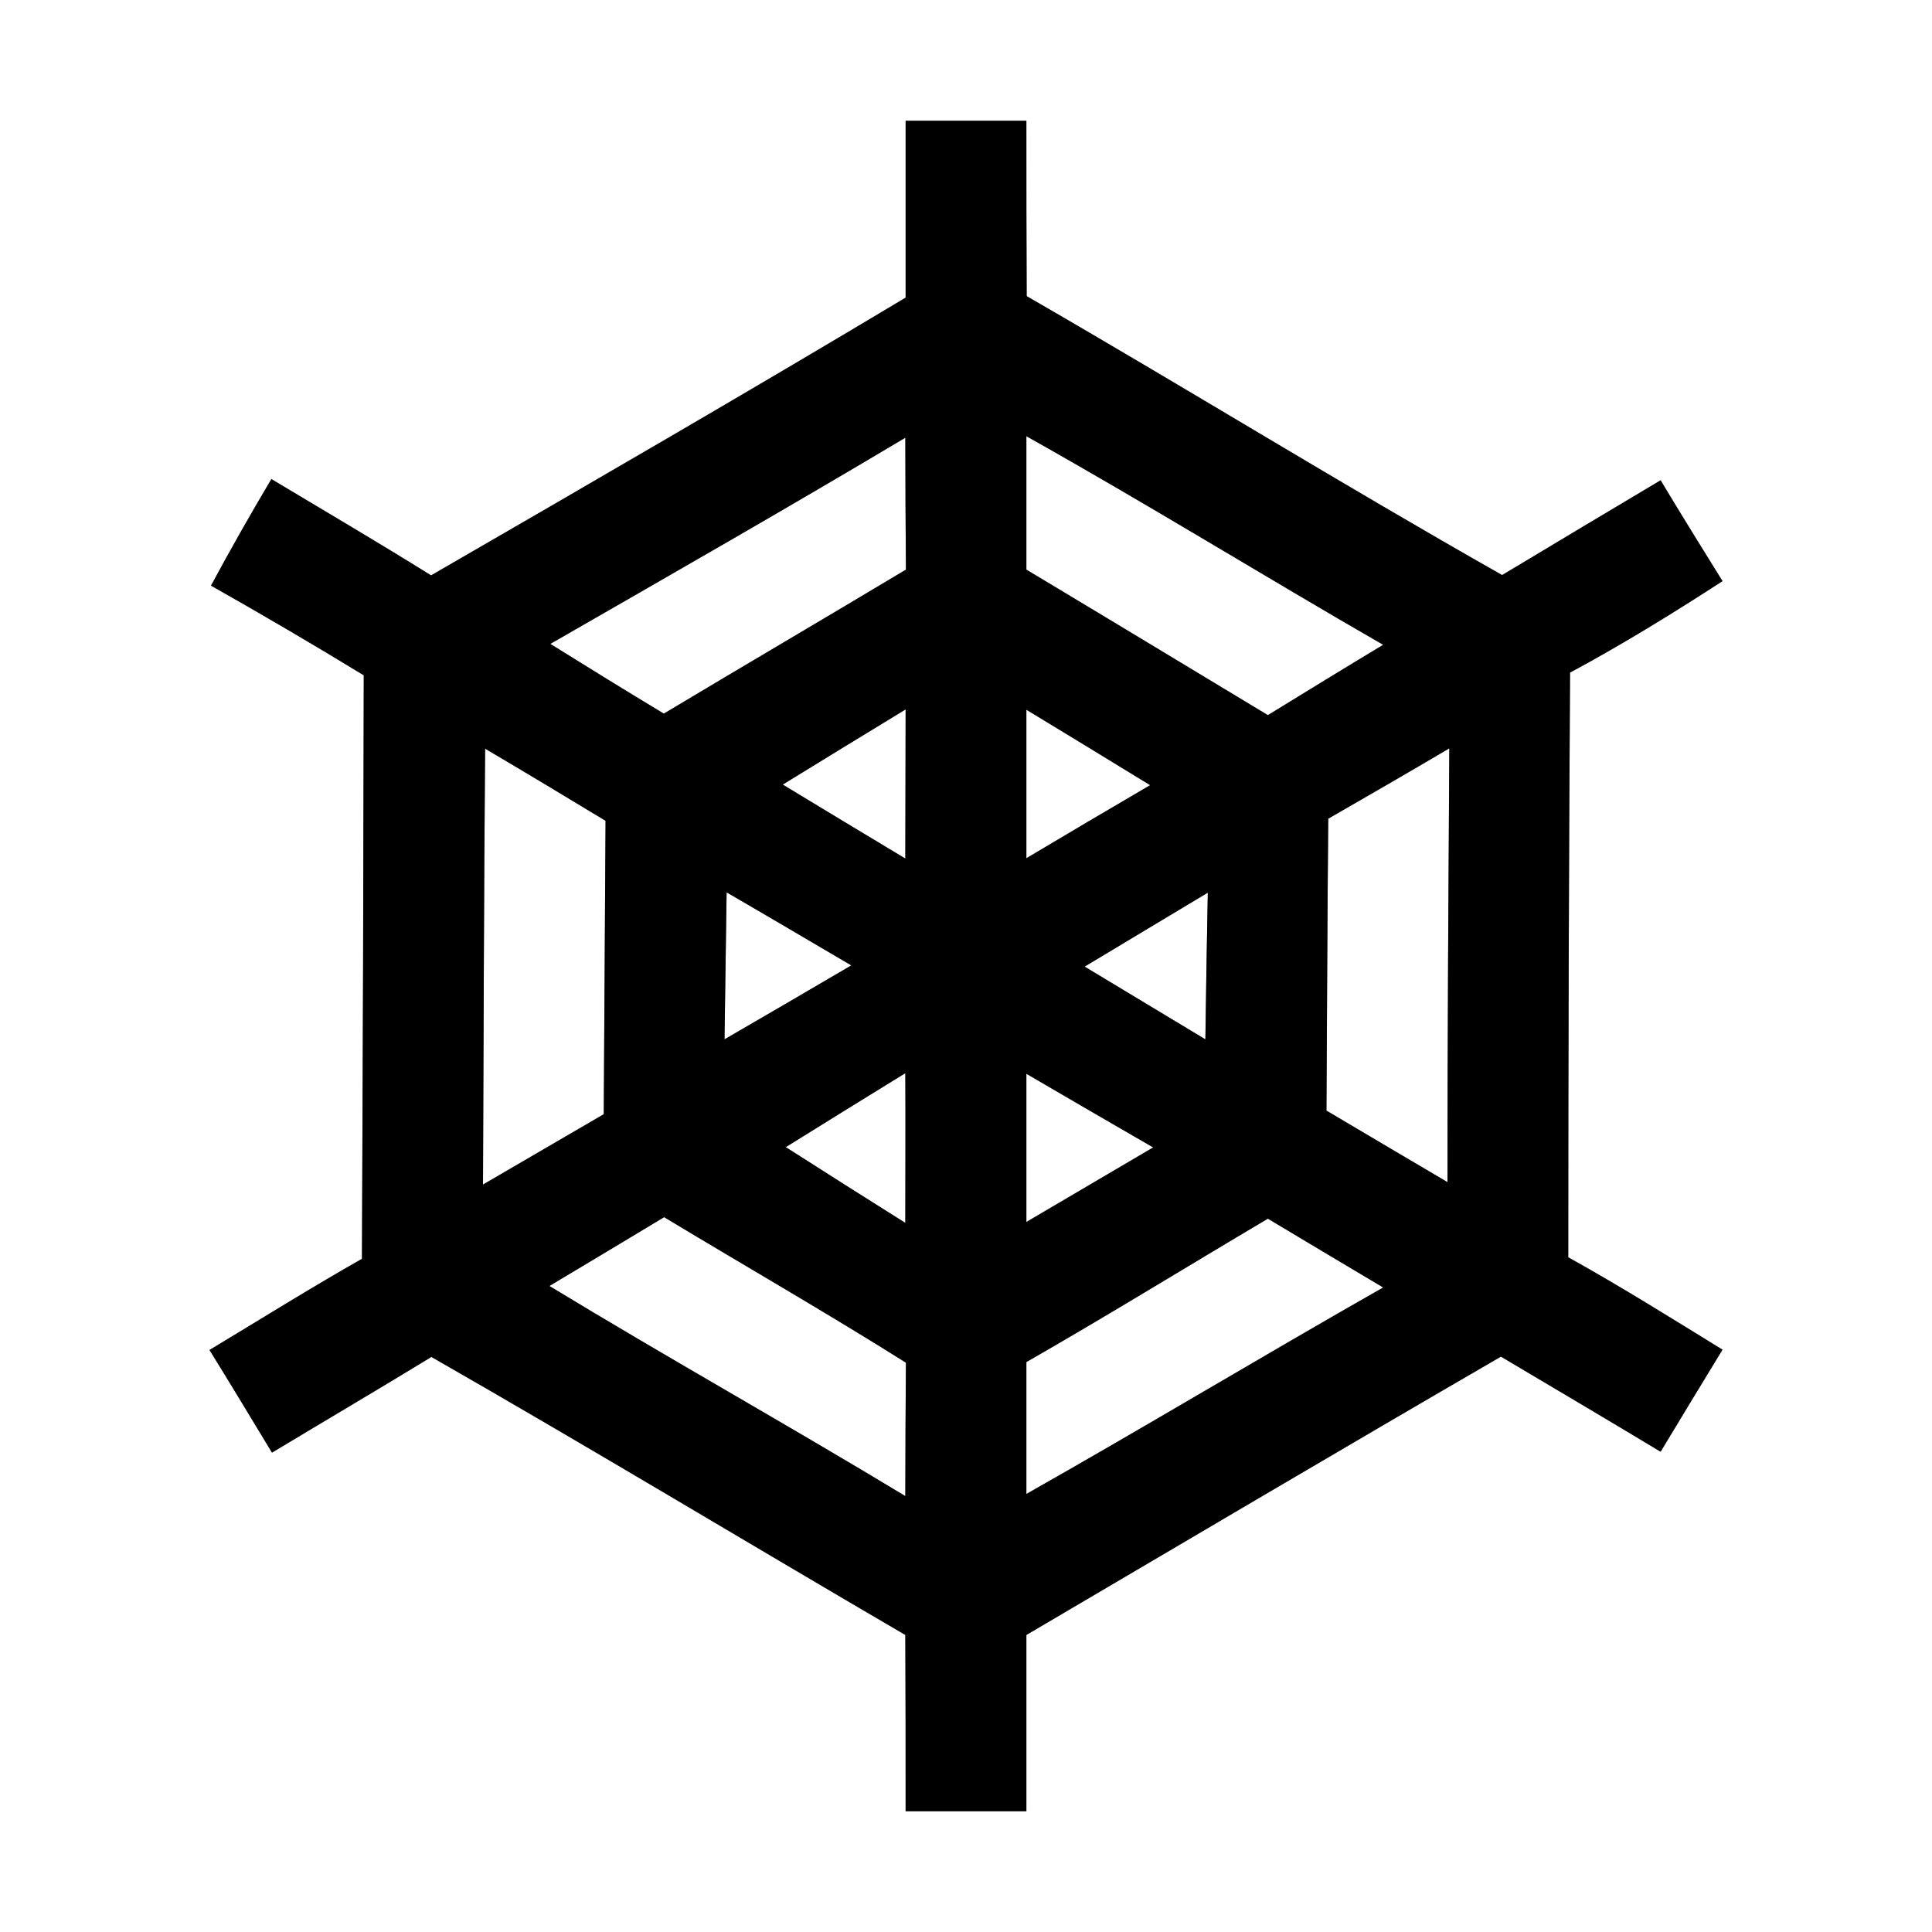 <?xml version="1.0" encoding="UTF-8" ?>
<!DOCTYPE svg PUBLIC "-//W3C//DTD SVG 1.1//EN" "http://www.w3.org/Graphics/SVG/1.1/DTD/svg11.dtd">
<svg width="64pt" height="64pt" viewBox="0 0 64 64" version="1.1" xmlns="http://www.w3.org/2000/svg">
<rect x="0" y="0" width="64" height="64" fill="#808080" stroke="none"/>
<g id="#ffffffff">
<path fill="#ffffff" opacity="1.00" d=" M 0.00 0.00 L 64.00 0.00 L 64.00 64.00 L 0.00 64.00 L 0.00 0.00 M 30.00 4.00 C 30.00 5.95 30.00 7.90 30.00 9.86 C 24.79 12.98 19.54 16.02 14.28 19.06 C 12.53 17.97 10.76 16.93 8.99 15.87 C 8.30 17.03 7.63 18.21 6.99 19.40 C 8.69 20.36 10.38 21.35 12.05 22.37 C 12.04 28.81 12.02 35.26 11.99 41.70 C 10.28 42.67 8.62 43.71 6.94 44.72 C 7.64 45.85 8.32 46.98 9.01 48.12 C 10.77 47.06 12.54 46.02 14.29 44.95 C 19.55 47.96 24.75 51.10 29.99 54.16 C 30.00 56.10 30.00 58.05 30.00 60.00 C 31.33 60.00 32.67 60.00 34.00 60.00 C 34.00 58.05 34.00 56.11 34.00 54.16 C 39.24 51.08 44.46 47.99 49.72 44.94 C 51.49 45.99 53.25 47.03 55.01 48.09 C 55.69 46.96 56.37 45.84 57.06 44.71 C 55.37 43.67 53.68 42.61 51.95 41.65 C 51.95 35.19 51.97 28.74 52.01 22.28 C 53.74 21.35 55.41 20.32 57.06 19.25 C 56.37 18.14 55.68 17.03 55.01 15.91 C 53.26 16.95 51.51 18.00 49.76 19.05 C 44.46 16.05 39.28 12.85 34.01 9.81 C 34.00 7.87 34.00 5.94 34.00 4.00 C 32.67 4.00 31.33 4.00 30.00 4.00 Z" />
<path fill="#ffffff" opacity="1.00" d=" M 18.23 21.33 C 22.16 19.07 26.10 16.82 29.99 14.50 C 29.99 15.95 30.00 17.41 30.01 18.87 C 27.34 20.47 24.66 22.04 21.99 23.64 C 20.73 22.88 19.48 22.11 18.23 21.33 Z" />
<path fill="#ffffff" opacity="1.00" d=" M 34.00 14.45 C 37.98 16.68 41.86 19.08 45.82 21.36 C 44.54 22.13 43.27 22.91 42.00 23.69 C 39.33 22.08 36.67 20.47 34.00 18.87 C 34.00 17.40 34.00 15.93 34.00 14.45 Z" />
<path fill="#ffffff" opacity="1.00" d=" M 25.93 25.99 C 27.29 25.15 28.64 24.33 30.00 23.50 C 30.00 25.15 29.99 26.80 29.99 28.44 C 28.64 27.63 27.28 26.81 25.93 25.99 Z" />
<path fill="#ffffff" opacity="1.00" d=" M 34.00 23.51 C 35.37 24.34 36.73 25.17 38.10 26.01 C 36.73 26.81 35.36 27.62 34.00 28.43 C 34.00 26.79 34.00 25.15 34.00 23.51 Z" />
<path fill="#ffffff" opacity="1.00" d=" M 16.07 24.80 C 17.41 25.59 18.74 26.39 20.06 27.19 C 20.04 30.43 20.02 33.67 20.00 36.91 C 18.67 37.69 17.33 38.46 16.00 39.24 C 16.02 34.42 16.03 29.61 16.07 24.80 Z" />
<path fill="#ffffff" opacity="1.00" d=" M 44.00 27.12 C 45.34 26.35 46.67 25.58 48.01 24.79 C 47.98 29.58 47.95 34.37 47.95 39.16 C 46.61 38.37 45.27 37.58 43.94 36.79 C 43.96 33.57 43.97 30.35 44.00 27.12 Z" />
<path fill="#ffffff" opacity="1.00" d=" M 24.07 29.56 C 25.45 30.36 26.82 31.17 28.20 31.98 C 26.80 32.80 25.40 33.62 24.00 34.43 C 24.02 32.81 24.05 31.18 24.07 29.56 Z" />
<path fill="#ffffff" opacity="1.00" d=" M 35.93 32.02 C 37.29 31.20 38.65 30.39 40.01 29.57 C 39.98 31.19 39.95 32.81 39.93 34.43 C 38.60 33.63 37.26 32.82 35.93 32.02 Z" />
<path fill="#ffffff" opacity="1.00" d=" M 26.03 38.00 C 27.35 37.18 28.67 36.36 29.99 35.55 C 30.00 37.20 29.99 38.86 29.99 40.51 C 28.67 39.68 27.34 38.84 26.03 38.00 Z" />
<path fill="#ffffff" opacity="1.00" d=" M 34.00 35.57 C 35.40 36.39 36.80 37.20 38.20 38.01 C 36.80 38.83 35.40 39.66 34.00 40.48 C 34.00 38.85 34.00 37.21 34.00 35.57 Z" />
<path fill="#ffffff" opacity="1.00" d=" M 18.20 42.60 C 19.47 41.84 20.74 41.08 22.00 40.32 C 24.67 41.93 27.37 43.48 30.01 45.14 C 30.00 46.61 29.99 48.09 29.99 49.56 C 26.09 47.20 22.10 44.97 18.20 42.60 Z" />
<path fill="#ffffff" opacity="1.00" d=" M 34.00 45.12 C 36.69 43.58 39.33 41.95 42.00 40.37 C 43.27 41.13 44.54 41.89 45.82 42.65 C 41.86 44.90 37.96 47.25 34.00 49.49 C 34.00 48.03 34.00 46.58 34.00 45.12 Z" />
</g>
<g id="#000000ff">
<path fill="#000000" opacity="1.00" d=" M 30.00 4.00 C 31.33 4.00 32.67 4.00 34.00 4.00 C 34.00 5.94 34.00 7.87 34.01 9.81 C 39.28 12.85 44.46 16.05 49.76 19.05 C 51.51 18.00 53.26 16.95 55.01 15.91 C 55.68 17.03 56.37 18.14 57.06 19.25 C 55.41 20.32 53.74 21.35 52.01 22.28 C 51.97 28.74 51.95 35.19 51.95 41.65 C 53.68 42.61 55.37 43.67 57.06 44.71 C 56.37 45.84 55.69 46.96 55.01 48.09 C 53.25 47.03 51.49 45.99 49.72 44.94 C 44.46 47.99 39.24 51.08 34.00 54.16 C 34.00 56.11 34.00 58.05 34.00 60.00 C 32.67 60.00 31.33 60.00 30.00 60.00 C 30.00 58.05 30.00 56.10 29.99 54.16 C 24.75 51.10 19.55 47.96 14.29 44.95 C 12.54 46.02 10.77 47.06 9.01 48.12 C 8.32 46.98 7.64 45.85 6.94 44.72 C 8.62 43.71 10.28 42.67 11.99 41.70 C 12.02 35.26 12.04 28.81 12.05 22.37 C 10.38 21.35 8.69 20.36 6.99 19.40 C 7.63 18.21 8.30 17.03 8.99 15.87 C 10.76 16.93 12.53 17.97 14.28 19.06 C 19.54 16.02 24.79 12.98 30.00 9.86 C 30.00 7.90 30.00 5.95 30.00 4.00 M 18.23 21.33 C 19.48 22.11 20.73 22.88 21.99 23.64 C 24.66 22.04 27.34 20.47 30.01 18.87 C 30.00 17.41 29.99 15.95 29.99 14.50 C 26.10 16.82 22.16 19.07 18.23 21.33 M 34.00 14.45 C 34.00 15.93 34.00 17.40 34.00 18.87 C 36.67 20.47 39.33 22.08 42.00 23.69 C 43.27 22.91 44.54 22.13 45.82 21.36 C 41.86 19.08 37.98 16.68 34.00 14.45 M 25.93 25.99 C 27.28 26.81 28.64 27.63 29.99 28.44 C 29.99 26.80 30.00 25.15 30.00 23.50 C 28.64 24.33 27.29 25.15 25.93 25.99 M 34.00 23.51 C 34.00 25.15 34.00 26.79 34.00 28.43 C 35.36 27.62 36.73 26.81 38.10 26.01 C 36.73 25.17 35.37 24.34 34.00 23.51 M 16.07 24.80 C 16.03 29.61 16.02 34.42 16.00 39.24 C 17.33 38.46 18.67 37.69 20.00 36.91 C 20.02 33.67 20.04 30.43 20.06 27.19 C 18.74 26.39 17.41 25.59 16.07 24.80 M 44.00 27.12 C 43.97 30.35 43.96 33.57 43.94 36.79 C 45.27 37.58 46.61 38.37 47.95 39.16 C 47.95 34.37 47.98 29.58 48.01 24.79 C 46.67 25.58 45.34 26.35 44.00 27.12 M 24.07 29.56 C 24.05 31.18 24.02 32.81 24.00 34.43 C 25.40 33.62 26.80 32.80 28.20 31.98 C 26.82 31.17 25.45 30.36 24.07 29.56 M 35.93 32.02 C 37.26 32.82 38.60 33.63 39.93 34.43 C 39.95 32.81 39.98 31.19 40.01 29.57 C 38.65 30.39 37.29 31.20 35.93 32.02 M 26.03 38.00 C 27.34 38.84 28.67 39.68 29.99 40.51 C 29.99 38.86 30.00 37.20 29.99 35.55 C 28.67 36.36 27.35 37.18 26.03 38.00 M 34.00 35.57 C 34.00 37.21 34.00 38.85 34.00 40.48 C 35.40 39.66 36.80 38.83 38.20 38.01 C 36.80 37.20 35.40 36.39 34.00 35.57 M 18.20 42.60 C 22.10 44.97 26.09 47.20 29.99 49.56 C 29.99 48.09 30.00 46.61 30.01 45.14 C 27.37 43.48 24.67 41.93 22.00 40.32 C 20.74 41.08 19.47 41.84 18.20 42.60 M 34.00 45.12 C 34.00 46.58 34.00 48.03 34.00 49.49 C 37.96 47.25 41.86 44.90 45.82 42.65 C 44.54 41.89 43.27 41.13 42.00 40.37 C 39.33 41.95 36.69 43.58 34.00 45.12 Z" />
</g>
</svg>
